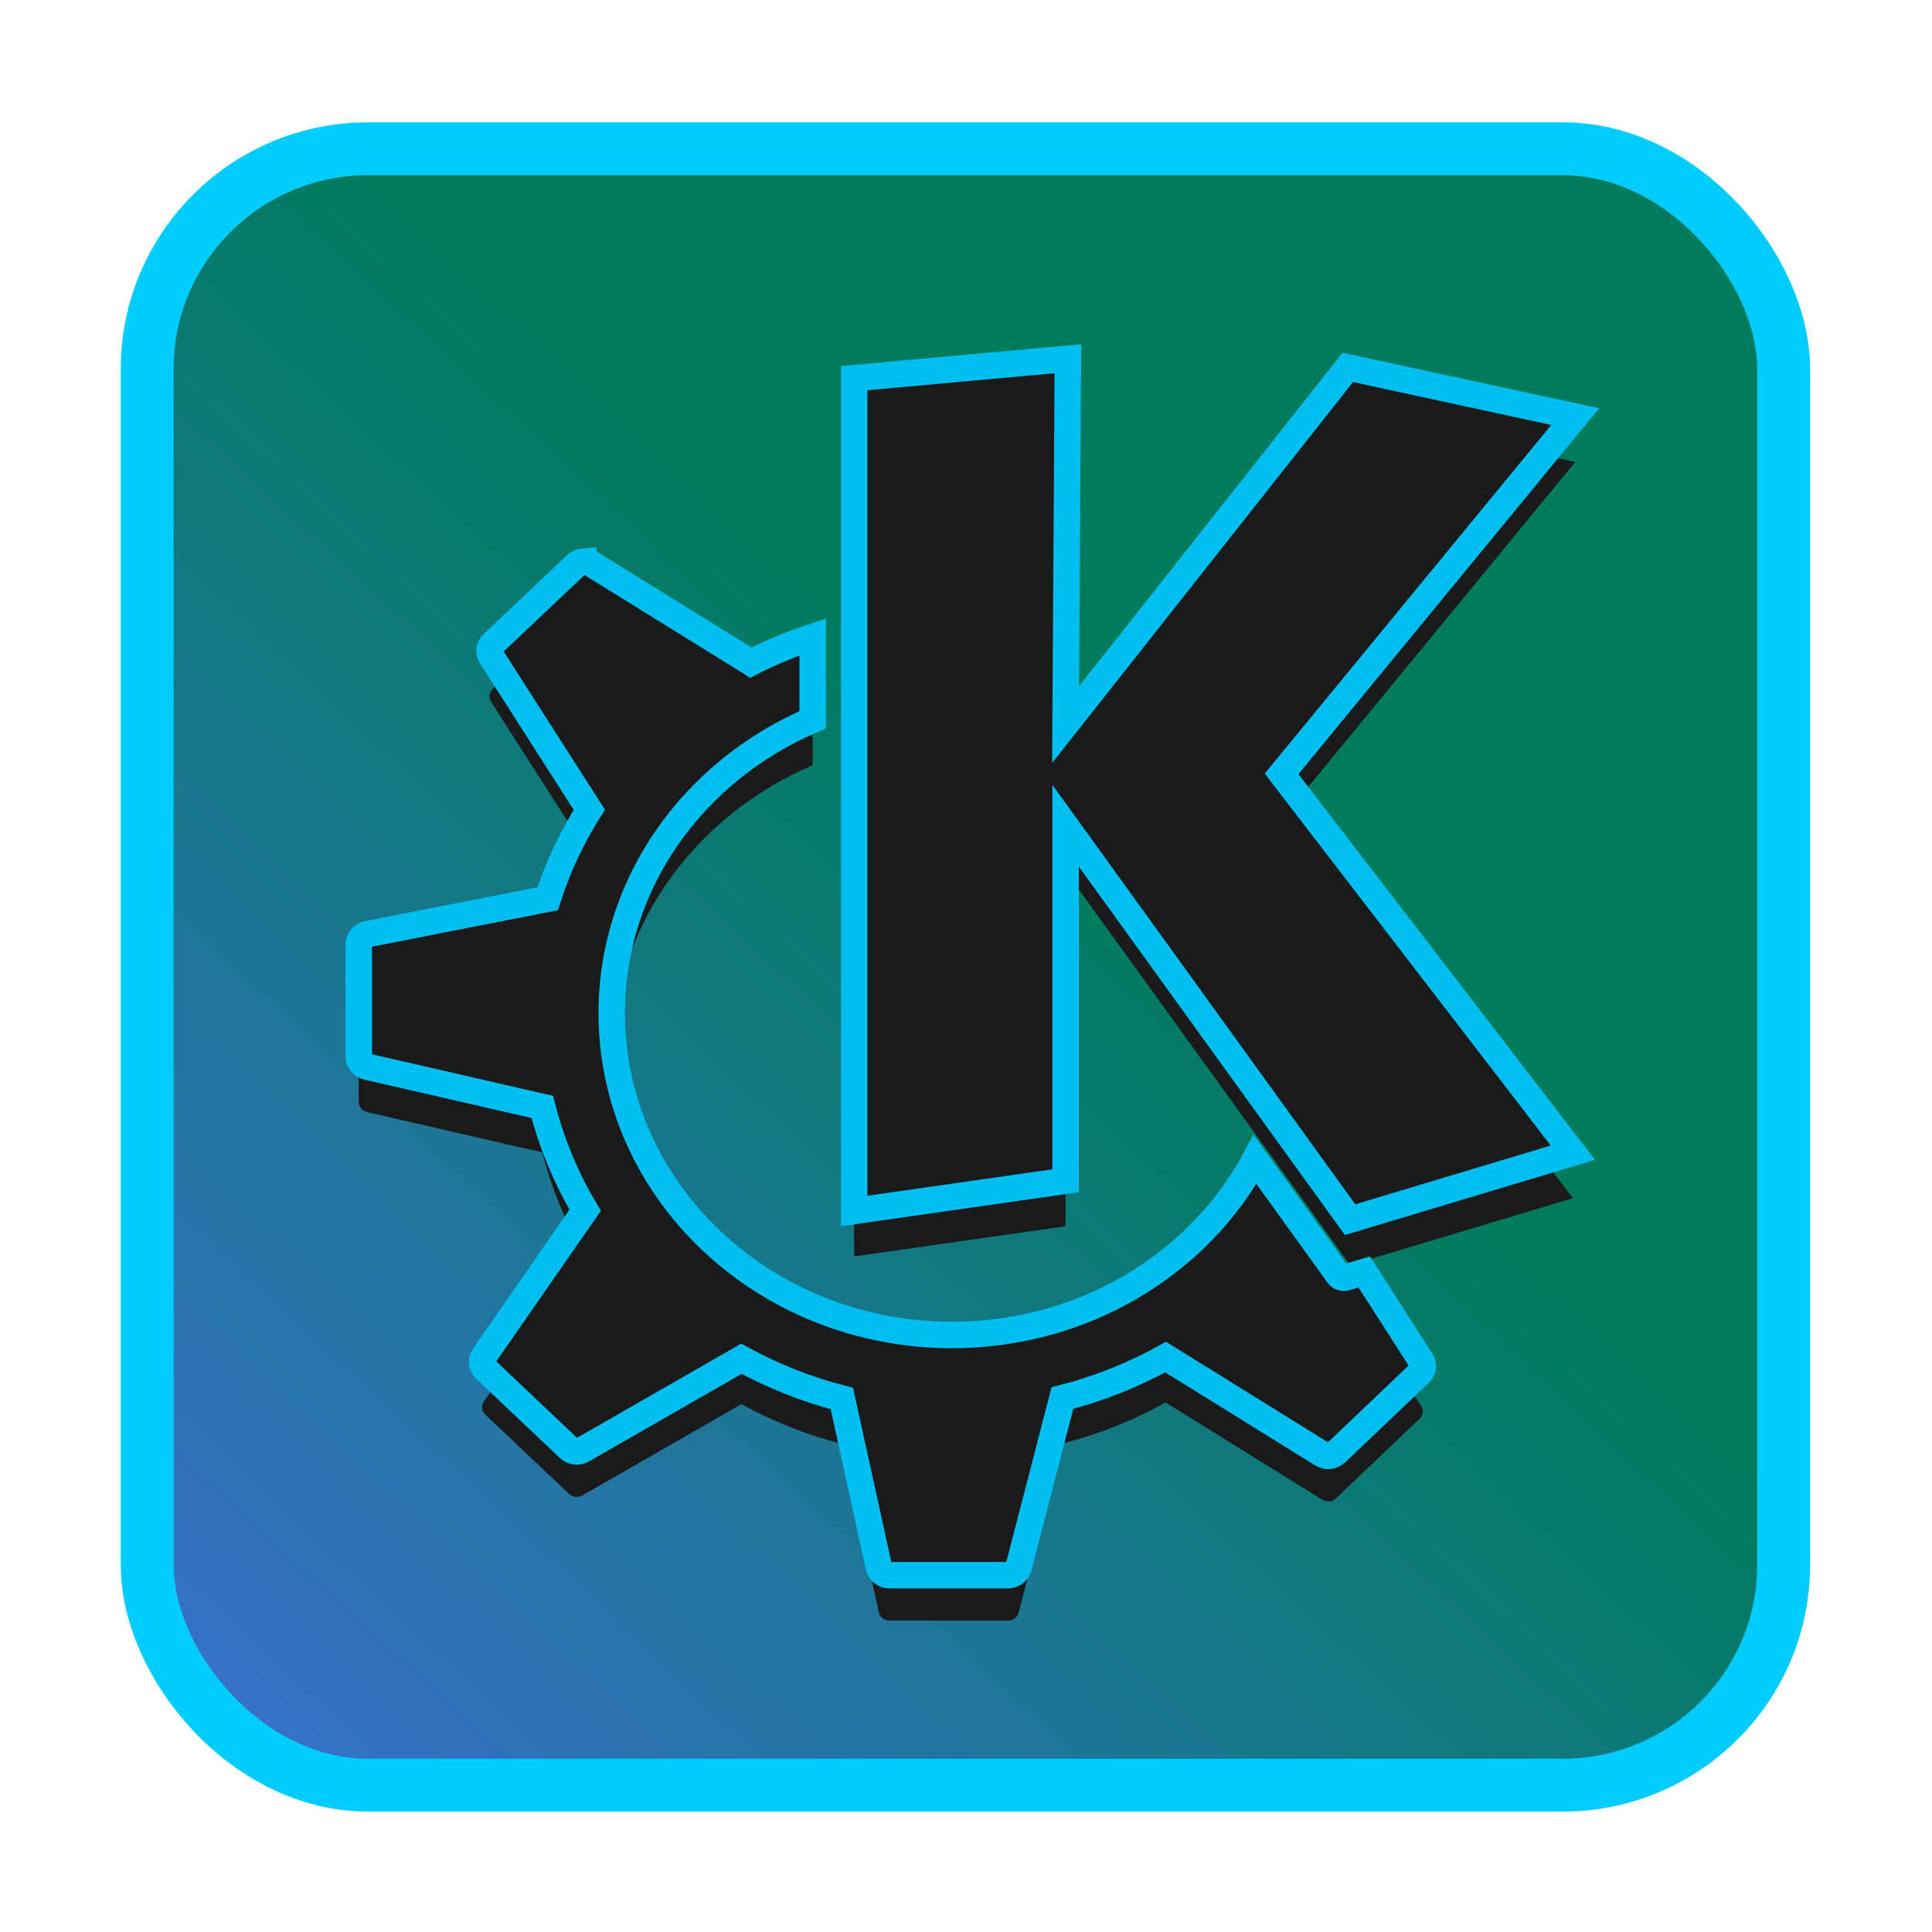 <?xml version="1.0" encoding="UTF-8" standalone="no"?>
<svg
   xmlns:dc="http://purl.org/dc/elements/1.1/"
   xmlns:cc="http://creativecommons.org/ns#"
   xmlns:rdf="http://www.w3.org/1999/02/22-rdf-syntax-ns#"
   xmlns:svg="http://www.w3.org/2000/svg"
   xmlns="http://www.w3.org/2000/svg"
   xmlns:xlink="http://www.w3.org/1999/xlink"
   xmlns:sodipodi="http://sodipodi.sourceforge.net/DTD/sodipodi-0.dtd"
   xmlns:inkscape="http://www.inkscape.org/namespaces/inkscape"
   version="1.1"
   id="svg5048"
   height="32"
   width="32"
   sodipodi:docname="start.svg"
   inkscape:version="0.92.4 (5da689c313, 2019-01-14)">
  <sodipodi:namedview
     pagecolor="#ffffff"
     bordercolor="#666666"
     borderopacity="1"
     objecttolerance="10"
     gridtolerance="10"
     guidetolerance="10"
     inkscape:pageopacity="0"
     inkscape:pageshadow="2"
     inkscape:window-width="1920"
     inkscape:window-height="1031"
     id="namedview18"
     showgrid="false"
     inkscape:zoom="7.375"
     inkscape:cx="-28.067797"
     inkscape:cy="16"
     inkscape:window-x="0"
     inkscape:window-y="0"
     inkscape:window-maximized="1"
     inkscape:current-layer="svg5048" />
  <defs
     id="defs5050">
    <linearGradient
       inkscape:collect="always"
       id="linearGradient828">
      <stop
         style="stop-color:#007c5d;stop-opacity:1"
         offset="0"
         id="stop824" />
      <stop
         style="stop-color:#3771c8;stop-opacity:1"
         offset="1"
         id="stop826" />
    </linearGradient>
    <style
       type="text/css"
       id="current-color-scheme">      .ColorScheme-Text {
        color:#31363b;
      }
      .ColorScheme-Background{
        color:#eff0f1;
      }
      .ColorScheme-ViewText {
        color:#31363b;
      }
      .ColorScheme-ViewBackground{
        color:#fcfcfc;
      }
      .ColorScheme-ViewHover {
        color:#3daee9;
      }
      .ColorScheme-ViewFocus{
        color:#3daee9;
      }
      .ColorScheme-ButtonText {
        color:#31363b;
      }
      .ColorScheme-ButtonBackground{
        color:#eff0f1;
      }
      .ColorScheme-ButtonHover {
        color:#3daee9;
      }
      .ColorScheme-ButtonFocus{
        color:#3daee9;
      }</style>
    <linearGradient
       id="linearGradient12332">
      <stop
         id="stop12334"
         offset="0"
         style="stop-color:#29455d;stop-opacity:1" />
      <stop
         id="stop12336"
         offset="1"
         style="stop-color:#326a8f;stop-opacity:1" />
    </linearGradient>
    <linearGradient
       gradientUnits="userSpaceOnUse"
       y2="398.368"
       x2="284.836"
       y1="411.335"
       x1="284.678"
       id="linearGradient12338-7"
       xlink:href="#linearGradient12332"
       gradientTransform="matrix(3.474,0,0,3.636,-956.231,-1445.773)" />
    <linearGradient
       inkscape:collect="always"
       xlink:href="#linearGradient828"
       id="linearGradient830"
       x1="35.73"
       y1="26.658"
       x2="4.066"
       y2="60.513"
       gradientUnits="userSpaceOnUse" />
  </defs>
  <rect
     style="fill:#8b9299;fill-opacity:0;stroke:none"
     id="rect3024"
     width="20"
     height="60"
     x="864"
     y="-425"
     ry="10" />
  <g
     id="start-here-kde">
    <rect
       ry="0"
       rx="0"
       y="0"
       x="0"
       height="32"
       width="32"
       id="rect15433"
       style="opacity:0.002;fill:#1e1e1e;fill-opacity:1;stroke:none;stroke-width:1;stroke-miterlimit:4;stroke-dasharray:none;stroke-opacity:1" />
    <g
       transform="matrix(0.438,0,0,0.438,2,2)"
       id="ttyr">
      <rect
         rx="8.357"
         ry="8.325"
         y="1.059"
         x="1"
         height="61.882"
         width="61.882"
         id="rect12330"
         style="opacity:1;fill:url(#linearGradient830);fill-opacity:1;stroke:#00ccff;stroke-width:2;stroke-miterlimit:4;stroke-dasharray:none;stroke-opacity:1" />
      <rect
         style="opacity:0;fill:#ffffff;fill-opacity:1;stroke:none"
         id="rect3861"
         width="64"
         height="64"
         x="0"
         y="-1.3322676e-15" />
      <path
         class="ColorScheme-Text"
         d="m 35.816,10.718 -8.081,0.735 0,31.494 7.995,-1.143 0,-13.428 10.758,14.898 8.426,-2.532 L 43.897,26.416 55,12.907 46.401,11.045 35.73,24.554 35.816,10.718 Z m -18.321,7.678 c -0.091,0.009 -0.19,0.033 -0.259,0.098 l -3.177,3.006 c -0.133,0.127 -0.15,0.32 -0.052,0.474 l 3.712,5.799 c -0.659,1.048 -1.194,2.173 -1.571,3.365 L 9.328,32.477 C 9.138,32.514 9,32.685 9,32.869 l 0,4.247 c 0,0.18 0.144,0.333 0.328,0.376 l 6.613,1.519 c 0.354,1.38 0.9,2.701 1.623,3.904 l -3.833,5.521 c -0.107,0.154 -0.086,0.36 0.052,0.49 l 3.177,3.006 c 0.134,0.126 0.339,0.142 0.501,0.049 l 6.009,-3.447 c 1.179,0.644 2.455,1.159 3.799,1.503 l 1.399,6.371 c 0.039,0.18 0.203,0.31 0.397,0.31 l 4.489,0 c 0.188,0 0.352,-0.12 0.397,-0.294 l 1.658,-6.403 c 1.386,-0.354 2.693,-0.879 3.902,-1.552 l 5.923,3.675 c 0.163,0.101 0.38,0.081 0.518,-0.049 l 3.16,-3.006 c 0.134,-0.127 0.167,-0.321 0.069,-0.474 l -2.158,-3.365 -0.708,0.212 c -0.102,0.03 -0.216,-0.014 -0.276,-0.098 0,0 -1.363,-1.897 -3.143,-4.362 -2.128,3.939 -6.467,6.632 -11.465,6.632 -7.102,0 -12.864,-5.451 -12.864,-12.17 0,-4.942 3.124,-9.187 7.598,-11.092 l 0,-3.136 c -0.814,0.27 -1.601,0.595 -2.348,0.98 -9.2e-4,-5.63e-4 0.002,-0.016 0,-0.016 L 17.754,18.445 c -0.082,-0.05 -0.168,-0.058 -0.259,-0.049 z"
         style="color:#31363b;fill:#1a1a1a;fill-opacity:1;stroke:none;stroke-opacity:1"
         id="path7227" />
      <path
         id="path2876"
         style="color:#31363b;fill:#1a1a1a;fill-opacity:1;stroke:#00bff0;stroke-opacity:1"
         d="m 35.816,9 -8.081,0.735 0,31.494 7.995,-1.143 0,-13.428 10.758,14.898 8.426,-2.532 L 43.897,24.698 55,11.189 46.401,9.327 35.73,22.836 35.816,9 Z m -18.321,7.678 c -0.091,0.009 -0.19,0.033 -0.259,0.098 l -3.177,3.006 c -0.133,0.127 -0.15,0.32 -0.052,0.474 l 3.712,5.799 c -0.659,1.048 -1.194,2.173 -1.571,3.365 L 9.328,30.759 C 9.138,30.796 9,30.967 9,31.151 l 0,4.247 c 0,0.18 0.144,0.333 0.328,0.376 l 6.613,1.519 c 0.354,1.38 0.9,2.701 1.623,3.904 l -3.833,5.521 c -0.107,0.154 -0.086,0.36 0.052,0.49 l 3.177,3.006 c 0.134,0.126 0.339,0.142 0.501,0.049 l 6.009,-3.447 c 1.179,0.644 2.455,1.159 3.799,1.503 l 1.399,6.371 C 28.707,54.87 28.87,55 29.065,55 l 4.489,0 c 0.188,0 0.352,-0.12 0.397,-0.294 l 1.658,-6.403 c 1.386,-0.354 2.693,-0.879 3.902,-1.552 l 5.923,3.675 c 0.163,0.101 0.38,0.081 0.518,-0.049 l 3.16,-3.006 c 0.134,-0.127 0.167,-0.321 0.069,-0.474 l -2.158,-3.365 -0.708,0.212 c -0.102,0.03 -0.216,-0.014 -0.276,-0.098 0,0 -1.363,-1.897 -3.143,-4.362 -2.128,3.939 -6.467,6.632 -11.465,6.632 -7.102,0 -12.864,-5.451 -12.864,-12.17 0,-4.942 3.124,-9.187 7.598,-11.092 l 0,-3.136 c -0.814,0.27 -1.601,0.595 -2.348,0.98 -9.2e-4,-5.63e-4 0.002,-0.016 0,-0.016 L 17.754,16.727 c -0.082,-0.05 -0.168,-0.058 -0.259,-0.049 z"
         class="ColorScheme-Text" />
    </g>
  </g>
</svg>
